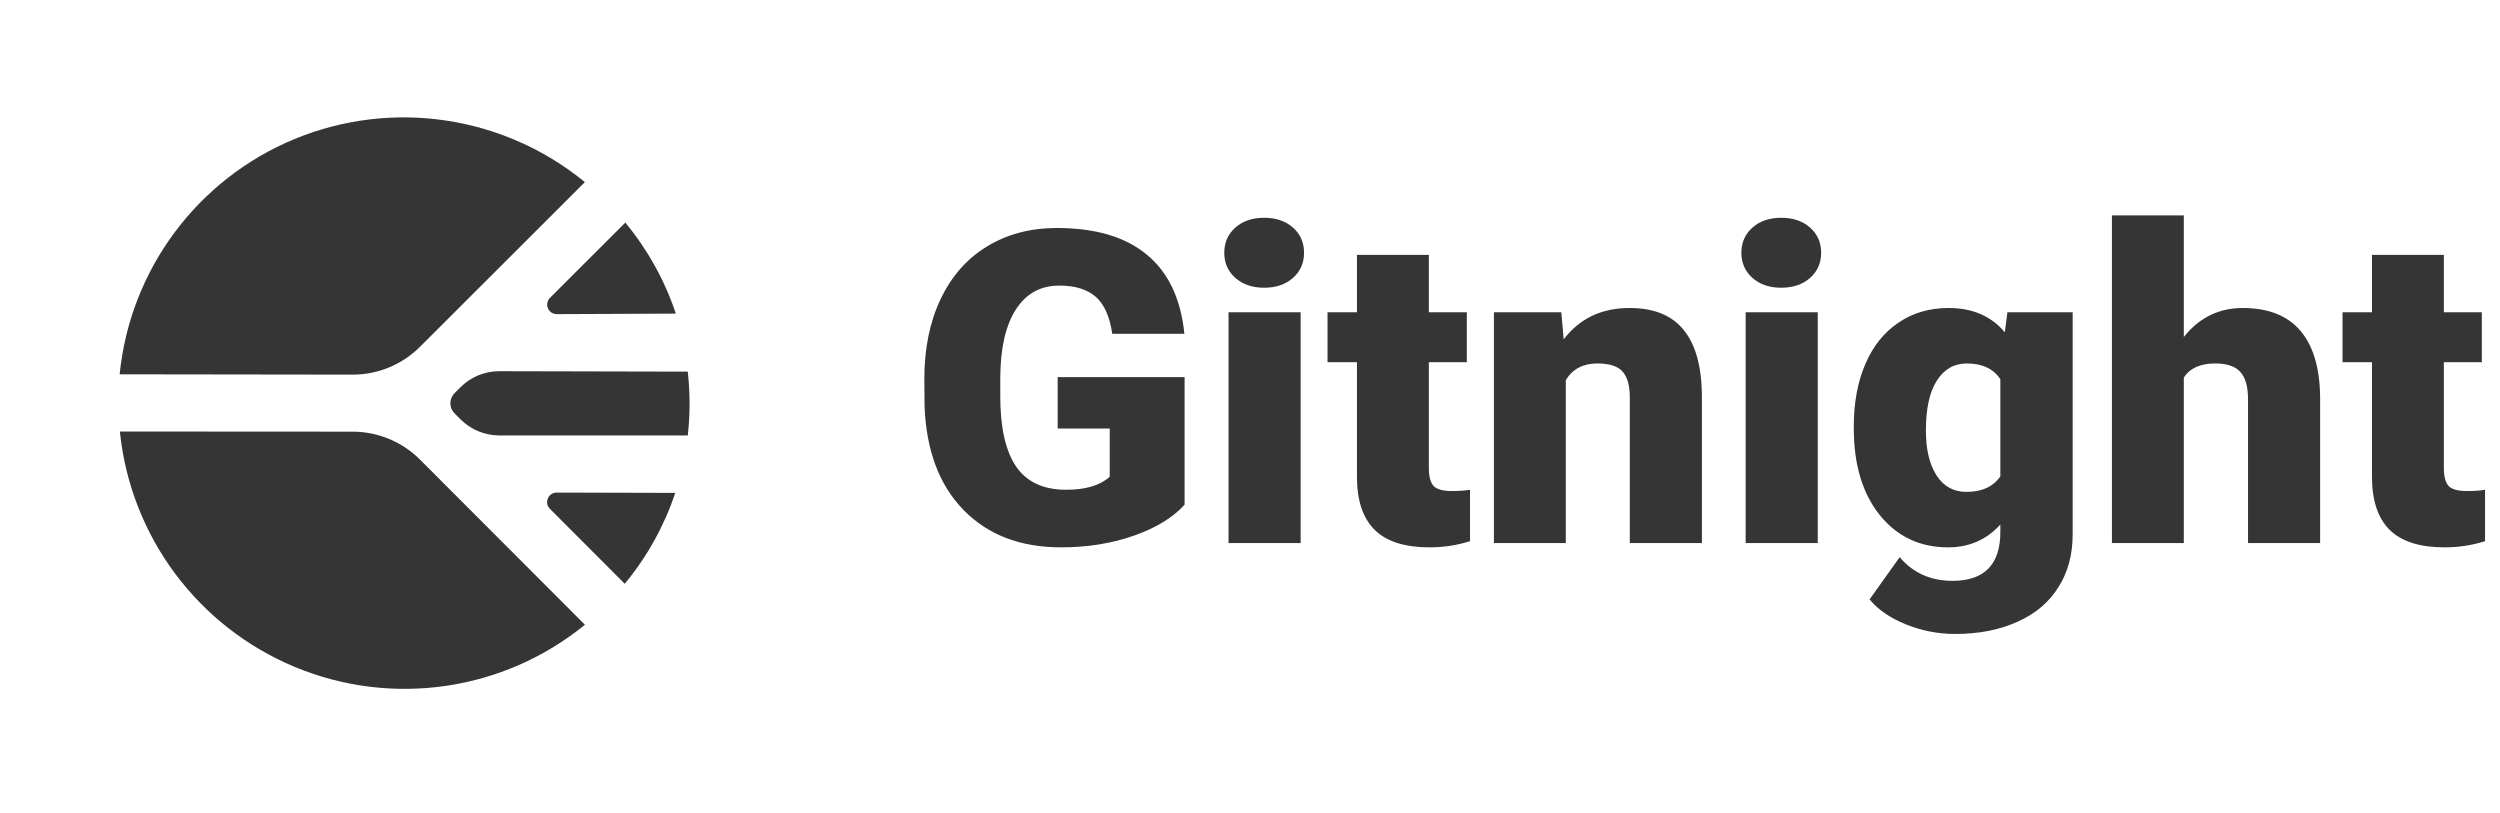 <svg width="206" height="67" viewBox="0 0 206 67" fill="none" xmlns="http://www.w3.org/2000/svg">
<path d="M97.61 41.586C96.661 42.641 95.272 43.49 93.444 44.135C91.616 44.779 89.612 45.102 87.433 45.102C84.081 45.102 81.403 44.076 79.399 42.026C77.395 39.975 76.323 37.121 76.183 33.465L76.165 31.25C76.165 28.731 76.61 26.533 77.501 24.658C78.392 22.772 79.663 21.324 81.315 20.317C82.98 19.297 84.901 18.787 87.081 18.787C90.269 18.787 92.741 19.52 94.499 20.985C96.269 22.438 97.3 24.611 97.593 27.506H91.651C91.44 26.076 90.983 25.057 90.28 24.447C89.577 23.838 88.581 23.533 87.292 23.533C85.745 23.533 84.55 24.19 83.706 25.502C82.862 26.815 82.435 28.69 82.423 31.127V32.674C82.423 35.229 82.856 37.151 83.724 38.44C84.603 39.717 85.98 40.356 87.855 40.356C89.46 40.356 90.655 39.998 91.44 39.283V35.311H87.151V31.074H97.61V41.586ZM107.173 44.75H101.231V25.731H107.173V44.75ZM100.88 20.826C100.88 19.983 101.185 19.291 101.794 18.752C102.403 18.213 103.194 17.944 104.167 17.944C105.14 17.944 105.931 18.213 106.54 18.752C107.149 19.291 107.454 19.983 107.454 20.826C107.454 21.67 107.149 22.361 106.54 22.901C105.931 23.44 105.14 23.709 104.167 23.709C103.194 23.709 102.403 23.44 101.794 22.901C101.185 22.361 100.88 21.67 100.88 20.826ZM117.737 21.002V25.731H120.866V29.844H117.737V38.545C117.737 39.26 117.866 39.758 118.124 40.039C118.382 40.321 118.892 40.461 119.653 40.461C120.239 40.461 120.731 40.426 121.13 40.356V44.592C120.063 44.932 118.95 45.102 117.79 45.102C115.751 45.102 114.245 44.621 113.272 43.66C112.3 42.699 111.813 41.24 111.813 39.283V29.844H109.388V25.731H111.813V21.002H117.737ZM128.653 25.731L128.847 27.963C130.159 26.24 131.97 25.379 134.278 25.379C136.259 25.379 137.735 25.971 138.708 27.154C139.692 28.338 140.202 30.119 140.237 32.498V44.75H134.296V32.744C134.296 31.783 134.103 31.08 133.716 30.635C133.329 30.178 132.626 29.949 131.606 29.949C130.446 29.949 129.585 30.406 129.022 31.32V44.75H123.099V25.731H128.653ZM149.782 44.75H143.841V25.731H149.782V44.75ZM143.489 20.826C143.489 19.983 143.794 19.291 144.403 18.752C145.013 18.213 145.804 17.944 146.776 17.944C147.749 17.944 148.54 18.213 149.149 18.752C149.759 19.291 150.063 19.983 150.063 20.826C150.063 21.67 149.759 22.361 149.149 22.901C148.54 23.44 147.749 23.709 146.776 23.709C145.804 23.709 145.013 23.44 144.403 22.901C143.794 22.361 143.489 21.67 143.489 20.826ZM152.753 35.1C152.753 33.178 153.069 31.479 153.702 30.002C154.335 28.526 155.243 27.389 156.427 26.592C157.61 25.783 158.987 25.379 160.558 25.379C162.538 25.379 164.085 26.047 165.198 27.383L165.409 25.731H170.788V44.029C170.788 45.705 170.396 47.158 169.61 48.389C168.837 49.631 167.712 50.58 166.235 51.236C164.759 51.904 163.048 52.239 161.103 52.239C159.708 52.239 158.354 51.975 157.042 51.447C155.741 50.92 154.745 50.235 154.054 49.391L156.532 45.91C157.634 47.211 159.087 47.861 160.892 47.861C163.517 47.861 164.829 46.514 164.829 43.819V43.221C163.692 44.475 162.257 45.102 160.522 45.102C158.202 45.102 156.327 44.217 154.897 42.447C153.468 40.666 152.753 38.287 152.753 35.311V35.1ZM158.694 35.469C158.694 37.028 158.987 38.264 159.573 39.178C160.159 40.08 160.979 40.531 162.034 40.531C163.312 40.531 164.243 40.104 164.829 39.248V31.25C164.255 30.383 163.335 29.949 162.069 29.949C161.015 29.949 160.188 30.424 159.591 31.373C158.993 32.311 158.694 33.676 158.694 35.469ZM179.946 27.77C181.212 26.176 182.829 25.379 184.798 25.379C186.896 25.379 188.478 26 189.544 27.242C190.61 28.485 191.155 30.319 191.179 32.744V44.75H185.237V32.885C185.237 31.877 185.032 31.139 184.622 30.67C184.212 30.19 183.515 29.949 182.53 29.949C181.312 29.949 180.45 30.336 179.946 31.11V44.75H174.022V17.75H179.946V27.77ZM201.374 21.002V25.731H204.503V29.844H201.374V38.545C201.374 39.26 201.503 39.758 201.761 40.039C202.019 40.321 202.528 40.461 203.29 40.461C203.876 40.461 204.368 40.426 204.767 40.356V44.592C203.7 44.932 202.587 45.102 201.427 45.102C199.388 45.102 197.882 44.621 196.909 43.66C195.937 42.699 195.45 41.24 195.45 39.283V29.844H193.024V25.731H195.45V21.002H201.374Z" fill="#353535"/>
<path d="M29.056 30.869L9.859 30.843C10.723 22.214 16.262 14.765 24.275 11.455C32.287 8.145 41.477 9.509 48.194 15.006L34.607 28.577C33.135 30.047 31.138 30.872 29.056 30.869Z" fill="#353535"/>
<path d="M41.142 30.587L56.673 30.623C56.868 32.372 56.869 34.137 56.674 35.885L41.143 35.88C39.944 35.879 38.794 35.402 37.946 34.553L37.455 34.061C36.995 33.601 36.995 32.855 37.455 32.396L37.946 31.905C38.794 31.059 39.944 30.584 41.142 30.587Z" fill="#353535"/>
<path d="M45.317 24.544L51.526 18.342C53.365 20.564 54.777 23.107 55.69 25.842L45.877 25.885C45.443 25.887 45.09 25.537 45.087 25.103C45.086 24.893 45.169 24.692 45.317 24.544Z" fill="#353535"/>
<path d="M45.867 40.587L55.642 40.614C54.729 43.346 53.318 45.886 51.479 48.103L45.311 41.926C45.004 41.62 45.004 41.122 45.311 40.816C45.458 40.669 45.658 40.587 45.867 40.587Z" fill="#353535"/>
<path d="M34.611 37.875L48.198 51.479C41.484 56.948 32.304 58.284 24.298 54.958C16.291 51.631 10.752 44.179 9.877 35.557L29.054 35.568C31.138 35.569 33.137 36.399 34.611 37.875Z" fill="#353535"/>
</svg>
